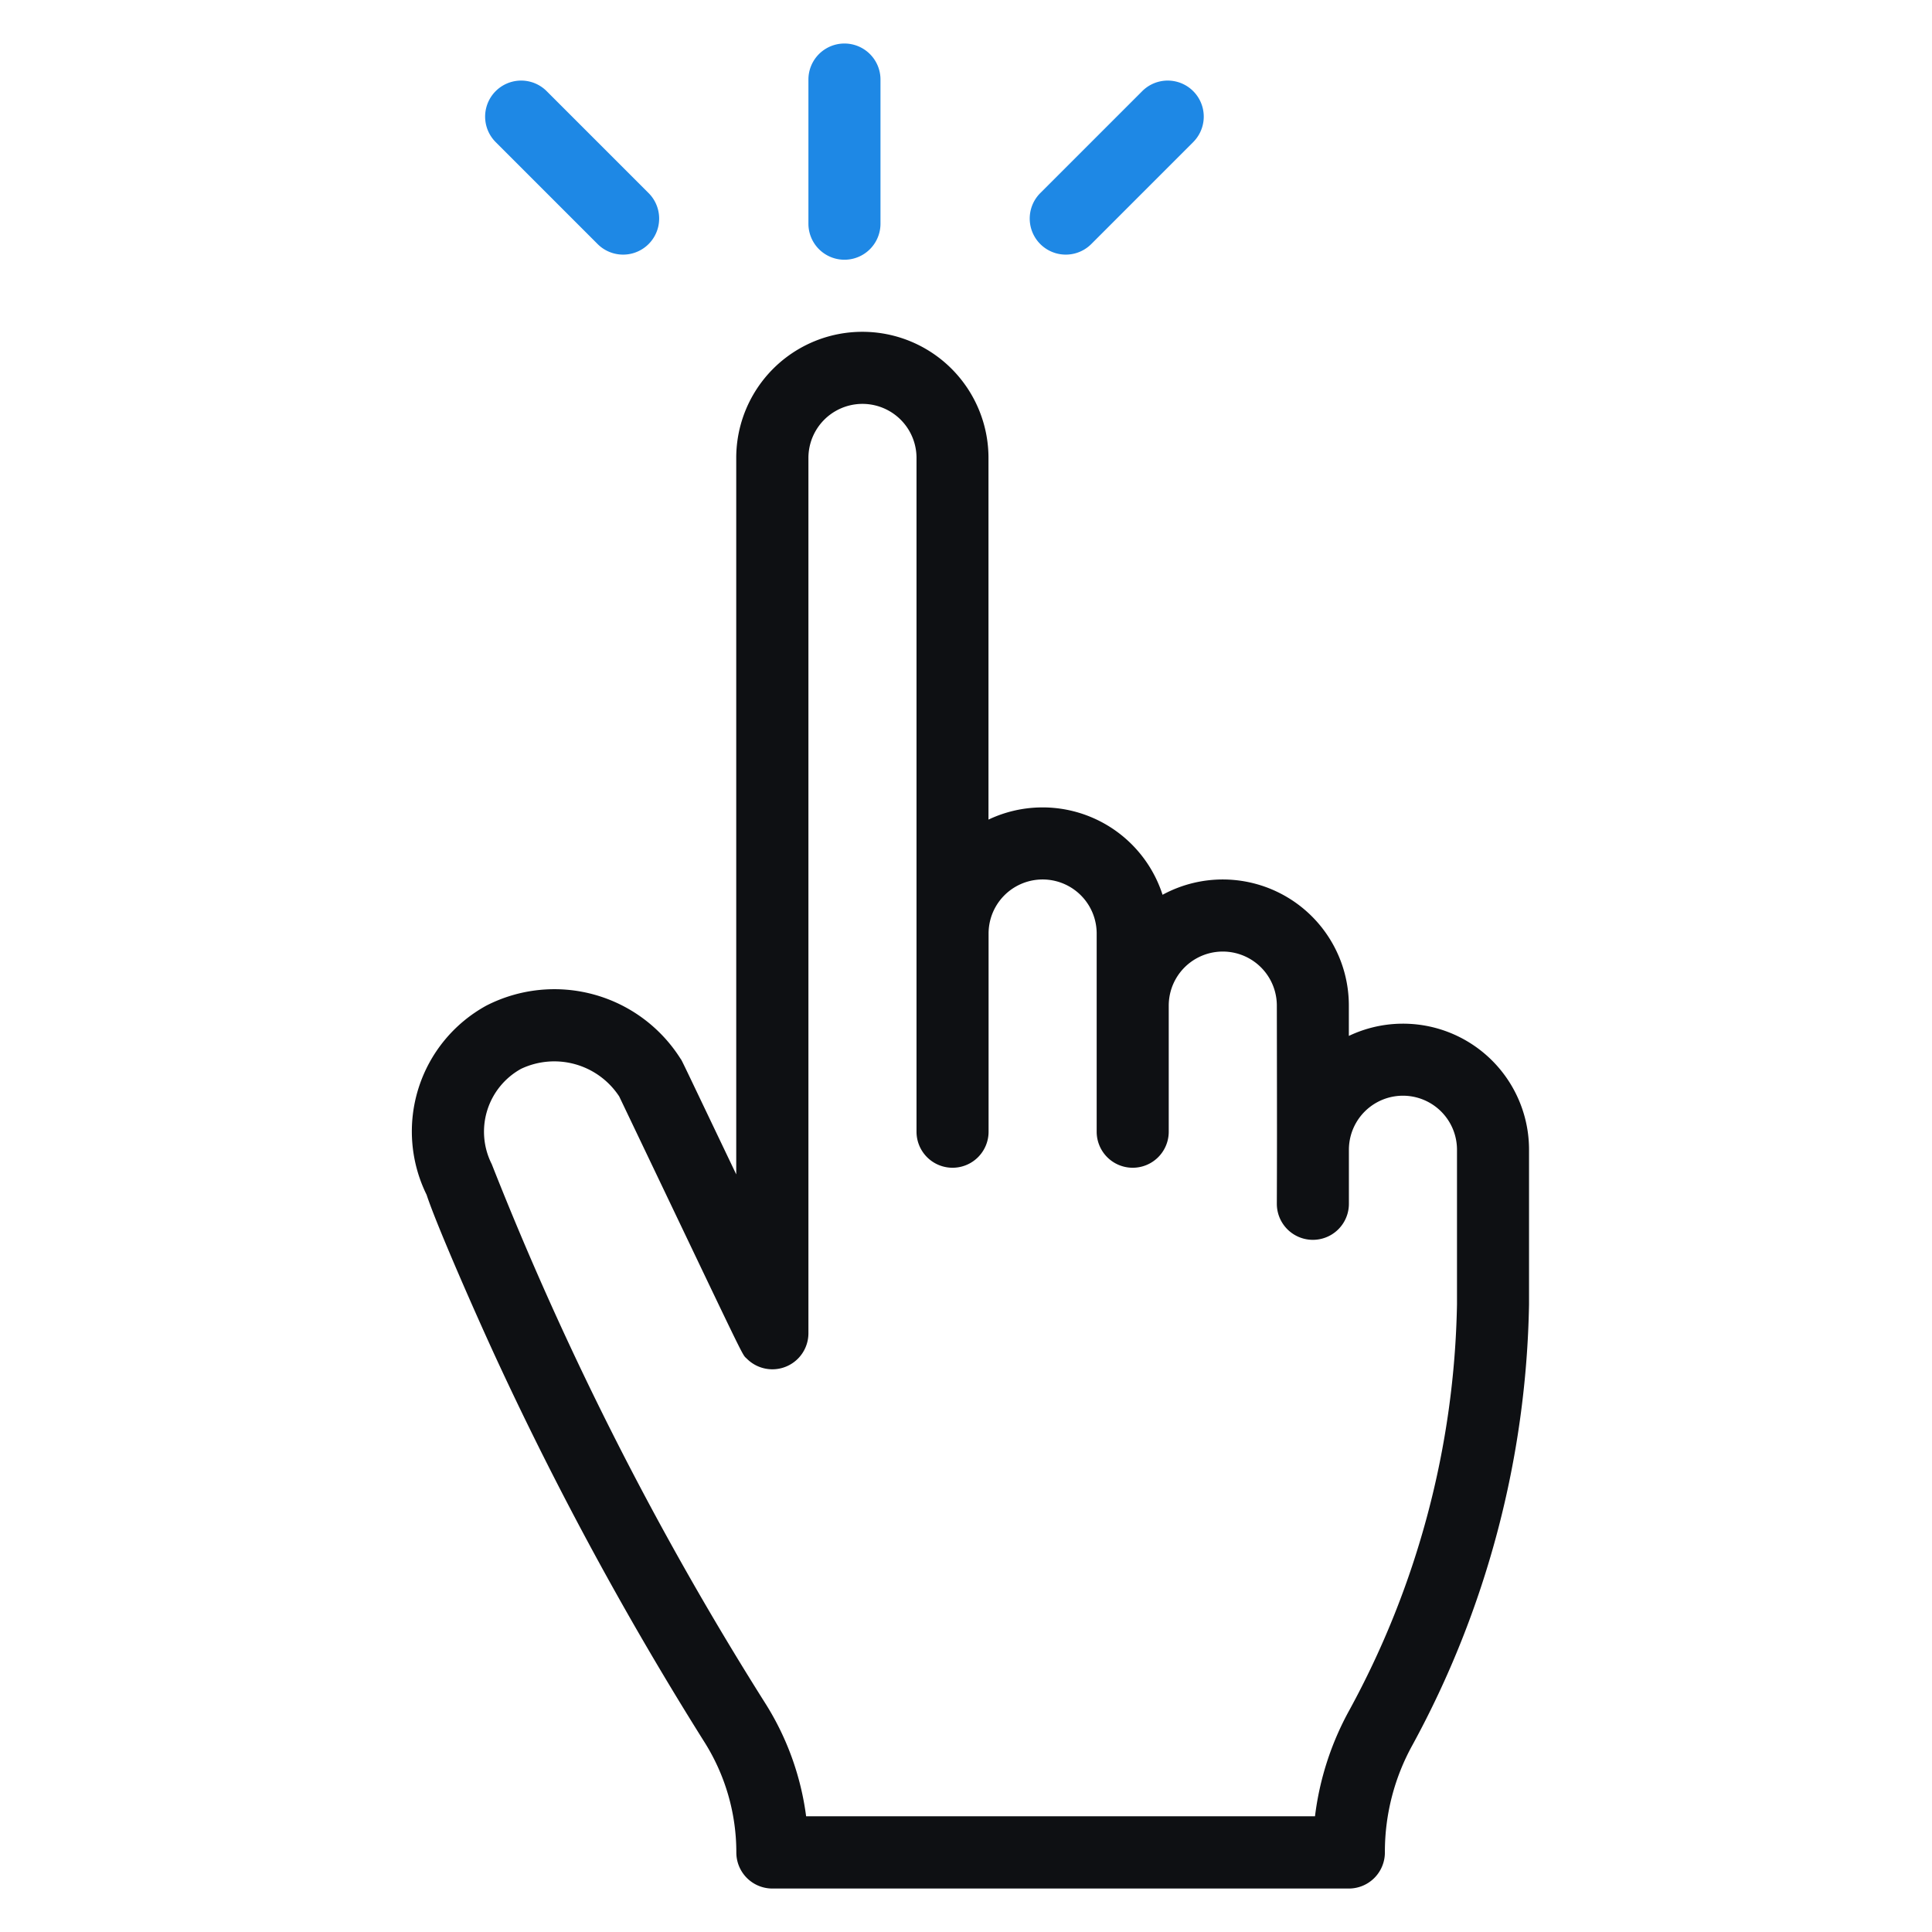 <svg xmlns="http://www.w3.org/2000/svg" width="80" height="80" viewBox="0 0 80 80">
  <g id="rahatsuretli" transform="translate(-371.514 -5438.771)">
    <rect id="Rectangle_66" data-name="Rectangle 66" width="80" height="80" transform="translate(371.514 5438.771)" fill="none"/>
    <g id="tap" transform="translate(388.567 5440.573)">
      <path id="Path_5704" data-name="Path 5704" d="M113.039,7.461V1.492a1.492,1.492,0,0,0-2.984,0V7.461a1.492,1.492,0,1,0,2.984,0Zm0,0" transform="translate(-93.633)" fill="#1e88e5"/>
      <path id="Path_5705" data-name="Path 5705" d="M174.02,17.058l4.221-4.222a1.492,1.492,0,1,0-2.111-2.11l-4.221,4.221a1.492,1.492,0,0,0,2.111,2.111Zm0,0" transform="translate(-145.886 -8.754)" fill="#1e88e5"/>
      <path id="Path_5706" data-name="Path 5706" d="M25,17.058a1.492,1.492,0,1,0,2.111-2.111l-4.221-4.221a1.492,1.492,0,0,0-2.111,2.11Zm0,0" transform="translate(-17.307 -8.754)" fill="#1e88e5"/>
      <path id="Path_5707" data-name="Path 5707" d="M.616,115.746c.425,1.285,2.093,5.078,2.977,6.979a141.493,141.493,0,0,0,8.512,15.653,8.559,8.559,0,0,1,1.332,4.59,1.492,1.492,0,0,0,1.492,1.492H38.8a1.492,1.492,0,0,0,1.492-1.492v-.04a9.138,9.138,0,0,1,1.142-4.41,39.55,39.55,0,0,0,4.827-18.247v-6.4a5.218,5.218,0,0,0-7.461-4.716V107.9a5.221,5.221,0,0,0-7.714-4.589,5.22,5.22,0,0,0-7.208-3.113V85.222a5.222,5.222,0,0,0-10.445,0v29.667c-2.412-5.046-2.228-4.676-2.313-4.8A6.179,6.179,0,0,0,3.086,107.9a5.941,5.941,0,0,0-2.47,7.842Zm3.92-5.234a3.215,3.215,0,0,1,4.051,1.149c5.436,11.37,5.052,10.627,5.288,10.863a1.493,1.493,0,0,0,2.547-1.055V85.222a2.238,2.238,0,0,1,4.476,0v27.9a1.492,1.492,0,0,0,2.984,0v-8.207a2.238,2.238,0,0,1,4.476,0v8.207a1.492,1.492,0,0,0,2.984,0V107.9a2.238,2.238,0,0,1,4.476,0c.009,5.464.007,6.041,0,8.207a1.492,1.492,0,1,0,2.984,0v-2.238a2.238,2.238,0,1,1,4.476,0v6.4a36.428,36.428,0,0,1-4.454,16.8,12.145,12.145,0,0,0-1.426,4.4H16.327a11.55,11.55,0,0,0-1.7-4.694A133.447,133.447,0,0,1,3.308,114.462a2.974,2.974,0,0,1,1.228-3.951Zm0,0" transform="translate(0 -68.062)" fill="#0e1013"/>
    </g>
  </g>
</svg>
